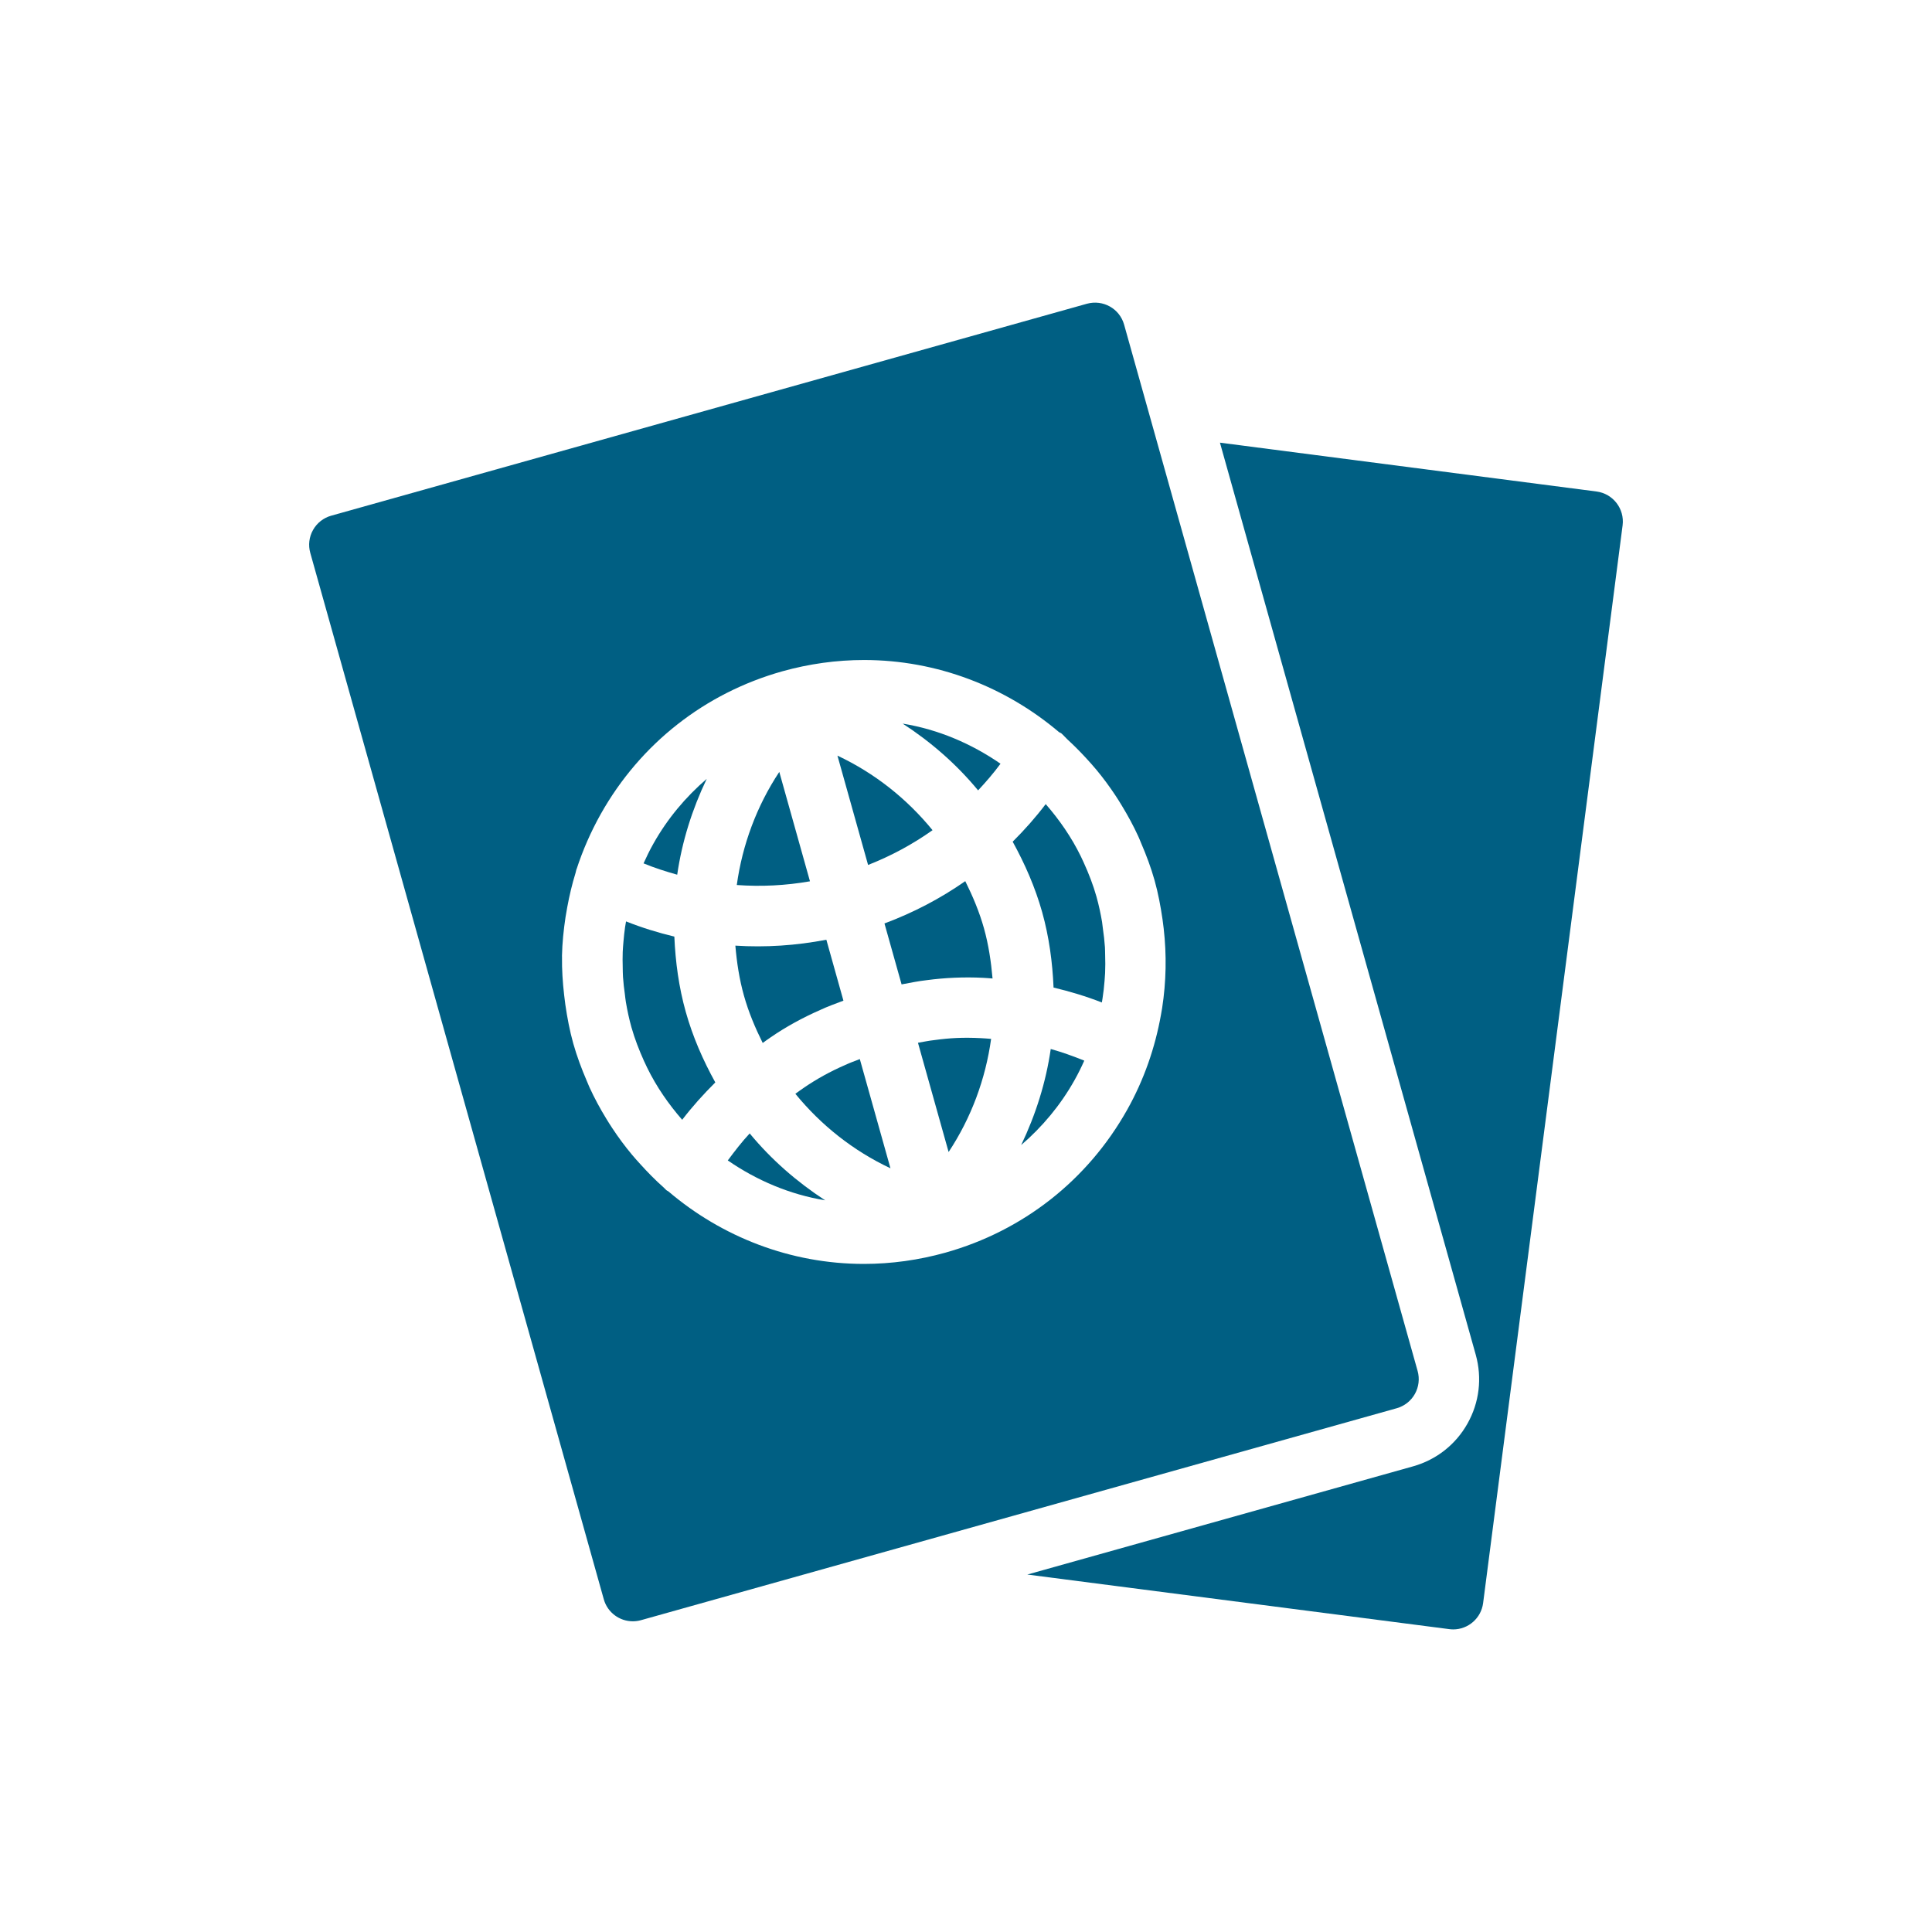 <svg width="50" height="50" viewBox="0 0 50 50" fill="none" xmlns="http://www.w3.org/2000/svg">
<path d="M17.452 24.239C17.027 24.137 16.609 24.008 16.202 23.846C16.194 23.895 16.184 23.943 16.177 23.992C16.16 24.114 16.146 24.237 16.136 24.36C16.128 24.451 16.12 24.542 16.116 24.634C16.111 24.768 16.112 24.902 16.116 25.036C16.118 25.118 16.117 25.201 16.123 25.284C16.133 25.434 16.151 25.585 16.172 25.735C16.181 25.802 16.186 25.869 16.198 25.935C16.235 26.153 16.281 26.369 16.341 26.584C16.427 26.887 16.54 27.177 16.667 27.459C16.694 27.518 16.722 27.578 16.751 27.637C16.992 28.129 17.302 28.575 17.655 28.98C17.915 28.64 18.205 28.318 18.512 28.013C18.195 27.44 17.929 26.834 17.748 26.189C17.567 25.545 17.48 24.891 17.452 24.239Z" fill="#005F83"/>
<path d="M21.876 27.56C21.485 27.731 21.136 27.924 20.82 28.14C20.732 28.197 20.663 28.252 20.584 28.307C21.248 29.12 22.084 29.784 23.045 30.235L22.252 27.409C22.127 27.459 21.994 27.504 21.876 27.56L21.876 27.56Z" fill="#005F83"/>
<path d="M19.402 29.333C19.198 29.551 19.015 29.791 18.835 30.032C19.584 30.548 20.437 30.913 21.355 31.064C20.621 30.585 19.959 30.008 19.402 29.333Z" fill="#005F83"/>
<path d="M18.29 20.157C17.744 20.627 17.273 21.187 16.91 21.834C16.816 22 16.733 22.171 16.655 22.344C16.939 22.461 17.23 22.554 17.526 22.637C17.651 21.776 17.913 20.944 18.29 20.157L18.29 20.157Z" fill="#005F83"/>
<path d="M20.962 22.808L20.168 19.977C19.582 20.862 19.212 21.864 19.068 22.904C19.699 22.95 20.335 22.918 20.962 22.808Z" fill="#005F83"/>
<path d="M19.739 26.992C19.811 26.942 19.878 26.888 19.953 26.84C20.333 26.579 20.768 26.339 21.231 26.136C21.416 26.049 21.624 25.974 21.828 25.897L21.386 24.32C20.603 24.471 19.812 24.523 19.031 24.473C19.068 24.906 19.133 25.339 19.253 25.766C19.373 26.195 19.544 26.6 19.739 26.992Z" fill="#005F83"/>
<path d="M24.134 21.485C23.47 20.671 22.634 20.007 21.673 19.556L22.466 22.385C23.062 22.151 23.621 21.849 24.134 21.485Z" fill="#005F83"/>
<path d="M26.428 29.634C26.974 29.164 27.444 28.604 27.807 27.957C27.901 27.791 27.984 27.621 28.061 27.449C27.773 27.333 27.484 27.229 27.193 27.148C27.069 28.01 26.805 28.845 26.428 29.634Z" fill="#005F83"/>
<path d="M24.177 26.918C24.03 26.934 23.896 26.963 23.757 26.987L24.55 29.814C25.136 28.928 25.506 27.926 25.65 26.886C25.56 26.88 25.474 26.87 25.382 26.867C24.919 26.844 24.577 26.863 24.177 26.918Z" fill="#005F83"/>
<path d="M36.617 36.075C36.718 35.895 36.744 35.681 36.688 35.481L29.092 8.402C28.976 7.986 28.546 7.746 28.129 7.861L8.571 13.346C8.372 13.402 8.202 13.535 8.101 13.716C7.999 13.896 7.974 14.11 8.03 14.309L15.626 41.389C15.722 41.734 16.036 41.959 16.377 41.959C16.447 41.959 16.518 41.95 16.589 41.93L36.147 36.445C36.346 36.389 36.516 36.256 36.617 36.075ZM30.076 26.088C30.067 26.146 30.057 26.203 30.046 26.261C29.894 27.113 29.607 27.945 29.17 28.723C28.148 30.542 26.478 31.854 24.469 32.418C23.778 32.611 23.067 32.71 22.356 32.71C20.456 32.71 18.677 32.009 17.295 30.831C17.28 30.82 17.261 30.815 17.246 30.802C17.223 30.782 17.204 30.758 17.181 30.737C16.963 30.545 16.76 30.337 16.564 30.12C16.495 30.044 16.427 29.969 16.361 29.89C16.174 29.667 16.001 29.433 15.84 29.188C15.79 29.113 15.742 29.036 15.695 28.959C15.533 28.695 15.385 28.422 15.255 28.138C15.231 28.085 15.21 28.031 15.187 27.977C15.052 27.663 14.931 27.341 14.836 27.005C14.743 26.672 14.68 26.337 14.631 26C14.619 25.917 14.609 25.835 14.6 25.752C14.562 25.422 14.54 25.091 14.545 24.762C14.545 24.754 14.544 24.746 14.544 24.738C14.551 24.401 14.586 24.067 14.636 23.734C14.649 23.649 14.664 23.565 14.68 23.48C14.735 23.18 14.805 22.884 14.895 22.592C14.904 22.562 14.908 22.531 14.917 22.502C14.918 22.498 14.921 22.496 14.922 22.493C15.082 22.004 15.29 21.527 15.547 21.068C16.57 19.249 18.24 17.937 20.248 17.373C20.94 17.18 21.651 17.081 22.362 17.081C24.254 17.081 26.027 17.777 27.407 18.947C27.427 18.962 27.452 18.966 27.471 18.982C27.528 19.032 27.576 19.092 27.632 19.143C27.798 19.295 27.956 19.455 28.109 19.621C28.201 19.722 28.293 19.822 28.379 19.927C28.551 20.134 28.711 20.352 28.861 20.577C28.92 20.666 28.977 20.756 29.032 20.848C29.188 21.105 29.333 21.37 29.459 21.646C29.485 21.702 29.507 21.76 29.531 21.817C29.666 22.13 29.787 22.451 29.881 22.786C29.974 23.119 30.037 23.456 30.086 23.793C30.097 23.871 30.107 23.949 30.116 24.028C30.195 24.718 30.181 25.409 30.076 26.088L30.076 26.088Z" fill="#005F83"/>
<path d="M28.542 24.026C28.534 23.97 28.53 23.914 28.521 23.858C28.484 23.64 28.437 23.423 28.377 23.207C28.291 22.901 28.177 22.61 28.048 22.326C28.023 22.271 27.997 22.216 27.971 22.161C27.729 21.666 27.418 21.218 27.063 20.81C26.801 21.155 26.514 21.479 26.208 21.783C26.523 22.355 26.789 22.959 26.97 23.602C27.151 24.248 27.238 24.904 27.266 25.558C27.689 25.659 28.107 25.784 28.516 25.944C28.522 25.91 28.528 25.876 28.533 25.841C28.557 25.689 28.574 25.536 28.586 25.383C28.591 25.316 28.597 25.249 28.6 25.181C28.607 25.026 28.606 24.87 28.601 24.714C28.599 24.648 28.6 24.584 28.596 24.518C28.585 24.354 28.566 24.19 28.542 24.026L28.542 24.026Z" fill="#005F83"/>
<path d="M24.981 22.804C24.338 23.254 23.635 23.621 22.89 23.899L23.333 25.476C23.552 25.435 23.772 25.39 23.987 25.366C24.457 25.303 24.963 25.281 25.444 25.306C25.522 25.308 25.606 25.319 25.687 25.323C25.649 24.888 25.585 24.454 25.465 24.024C25.345 23.597 25.175 23.194 24.981 22.804Z" fill="#005F83"/>
<path d="M25.313 20.455C25.518 20.235 25.715 20.008 25.893 19.765C25.141 19.246 24.284 18.878 23.362 18.727C24.096 19.204 24.757 19.781 25.313 20.455Z" fill="#005F83"/>
<path d="M41.318 12.72L31.572 11.456L38.192 35.06C38.361 35.664 38.285 36.296 37.979 36.841C37.674 37.385 37.173 37.779 36.57 37.949L26.587 40.749L37.508 42.162C37.541 42.166 37.575 42.169 37.609 42.169C37.996 42.169 38.332 41.881 38.383 41.487L41.993 13.595C42.047 13.167 41.745 12.776 41.318 12.72L41.318 12.72Z" fill="#005F83"/>
</svg>
